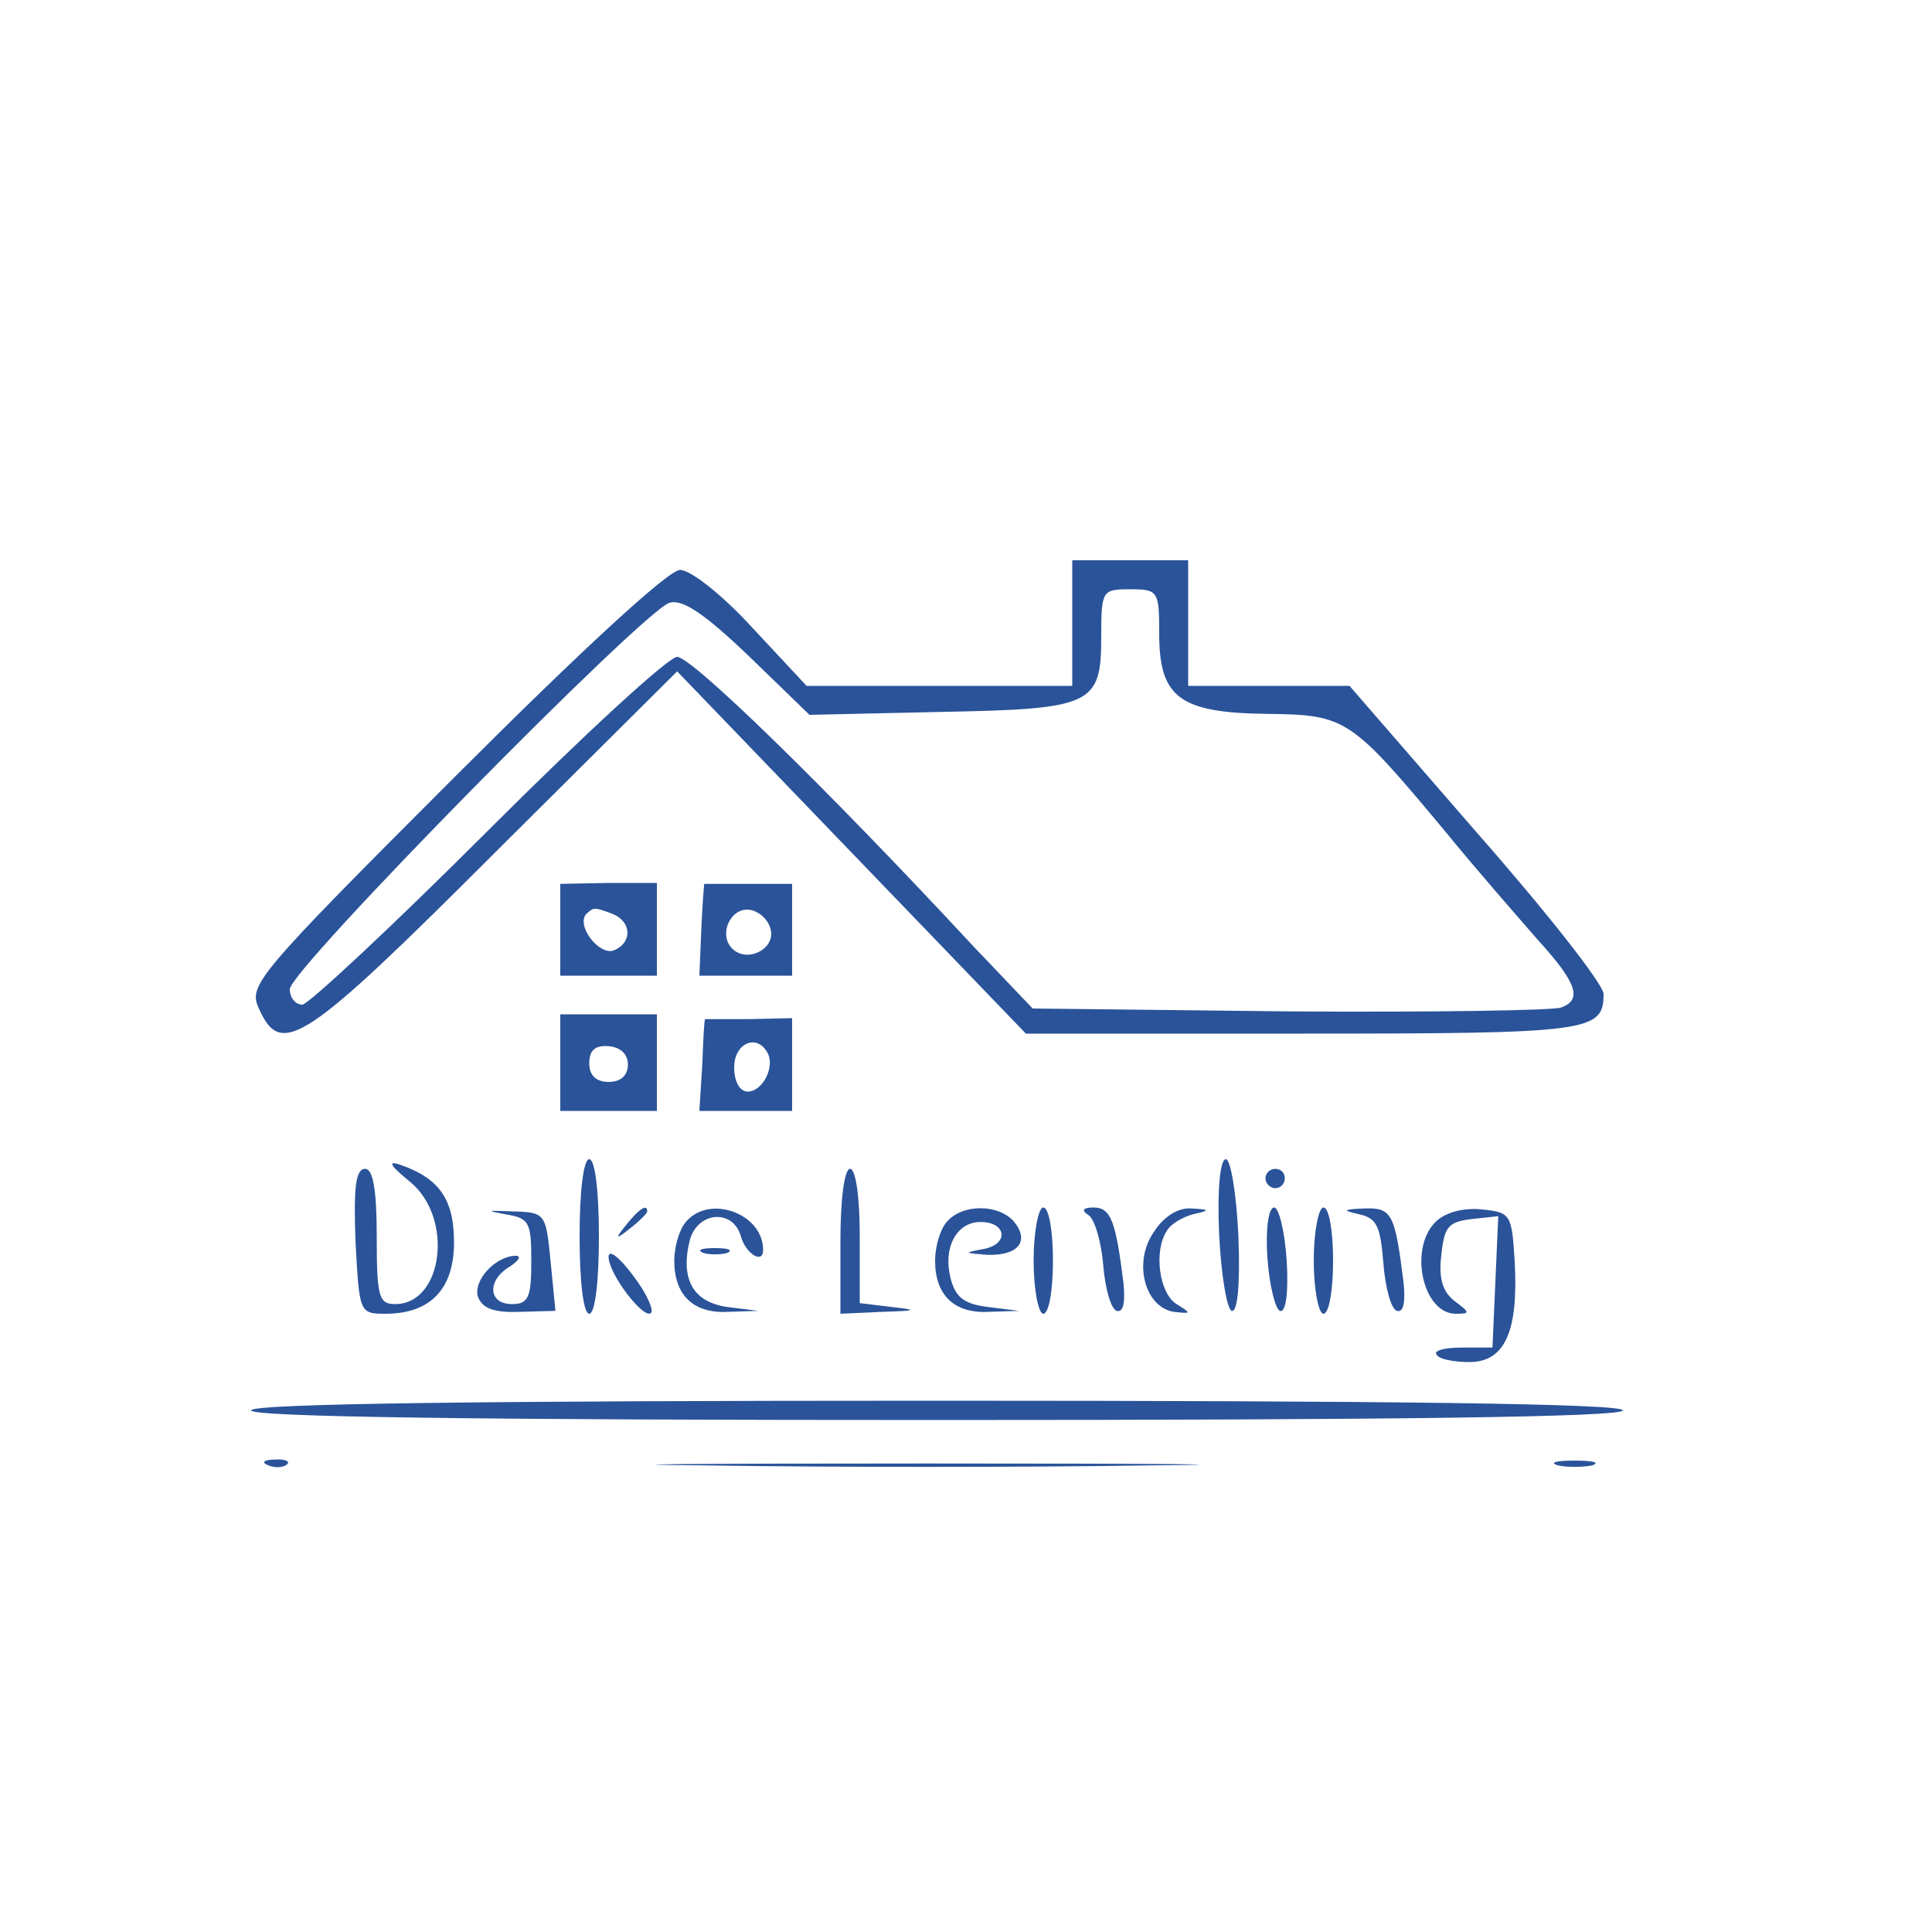 <?xml version="1.0" standalone="no"?>
<!DOCTYPE svg PUBLIC "-//W3C//DTD SVG 20010904//EN"
 "http://www.w3.org/TR/2001/REC-SVG-20010904/DTD/svg10.dtd">
<svg version="1.0" xmlns="http://www.w3.org/2000/svg"
 width="200pt" height="200pt" viewBox="0 0 200 200"
 preserveAspectRatio="xMidYMid meet">
<g transform="translate(0,200) scale(0.1,-0.1)"
fill="#2a5399" stroke="none">
<path d="M1110 1355 l0 -65 -137 0 -138 0 -56 60 c-31 34 -64 60 -75 60 -12 0
-101 -82 -233 -214 -207 -207 -214 -216 -203 -240 23 -52 47 -36 245 162 l188
187 180 -187 181 -188 287 0 c297 0 311 2 311 41 0 10 -59 85 -132 168 l-131
151 -84 0 -83 0 0 65 0 65 -60 0 -60 0 0 -65z m90 -11 c0 -66 21 -82 112 -83
82 -1 86 -4 186 -124 31 -38 74 -87 94 -110 41 -45 46 -62 24 -70 -8 -3 -134
-5 -281 -4 l-266 3 -61 64 c-155 167 -292 300 -307 300 -9 0 -97 -81 -196
-180 -99 -99 -186 -180 -192 -180 -7 0 -13 7 -13 16 0 20 365 391 393 400 13
4 35 -10 82 -55 l63 -61 135 3 c158 3 167 7 167 78 0 48 1 49 30 49 29 0 30
-2 30 -46z"/>
<path d="M580 1038 l0 -48 50 0 50 0 0 48 0 48 -50 0 -50 -1 0 -47z m54 16
c20 -8 21 -30 1 -38 -15 -5 -39 26 -28 38 8 7 8 7 27 0z"/>
<path d="M729 1085 c0 0 -2 -21 -3 -47 l-2 -48 48 0 48 0 0 48 0 47 -45 0
c-25 0 -45 0 -46 0z m69 -48 c4 -20 -25 -34 -40 -19 -15 15 -1 44 19 40 10 -2
19 -11 21 -21z"/>
<path d="M580 900 l0 -50 50 0 50 0 0 50 0 50 -50 0 -50 0 0 -50z m70 -2 c0
-11 -7 -18 -20 -18 -13 0 -20 7 -20 19 0 14 6 19 20 18 12 -1 20 -8 20 -19z"/>
<path d="M730 945 c-1 0 -2 -21 -3 -47 l-3 -48 48 0 48 0 0 48 0 48 -45 -1
c-25 0 -45 0 -45 0z m64 -34 c9 -14 -4 -41 -20 -41 -8 0 -14 10 -14 25 0 25
23 35 34 16z"/>
<path d="M424 777 c46 -37 35 -127 -15 -127 -17 0 -19 8 -19 70 0 49 -4 70
-12 70 -10 0 -12 -20 -10 -75 4 -74 4 -75 31 -75 46 0 71 25 71 74 0 44 -15
66 -55 80 -14 5 -12 0 9 -17z"/>
<path d="M600 720 c0 -47 4 -80 10 -80 6 0 10 33 10 80 0 47 -4 80 -10 80 -6
0 -10 -33 -10 -80z"/>
<path d="M1262 723 c2 -42 8 -78 13 -80 6 -2 9 27 7 77 -2 44 -8 80 -13 80 -6
0 -9 -32 -7 -77z"/>
<path d="M870 715 l0 -75 43 2 c36 1 38 2 10 5 l-33 4 0 70 c0 39 -4 69 -10
69 -6 0 -10 -32 -10 -75z"/>
<path d="M1310 780 c0 -5 5 -10 10 -10 6 0 10 5 10 10 0 6 -4 10 -10 10 -5 0
-10 -4 -10 -10z"/>
<path d="M523 743 c25 -4 27 -8 27 -49 0 -37 -3 -44 -20 -44 -25 0 -26 25 -2
39 9 6 12 11 6 11 -21 0 -45 -26 -39 -43 5 -12 17 -16 44 -15 l36 1 -5 51 c-5
50 -5 51 -40 52 -26 1 -28 1 -7 -3z"/>
<path d="M649 733 c-13 -16 -12 -17 4 -4 9 7 17 15 17 17 0 8 -8 3 -21 -13z"/>
<path d="M710 735 c-7 -8 -12 -26 -12 -40 0 -36 20 -55 56 -53 l31 1 -32 4
c-35 5 -49 28 -39 69 8 30 45 33 53 4 5 -18 23 -29 23 -14 0 38 -56 58 -80 29z"/>
<path d="M980 735 c-7 -8 -12 -26 -12 -40 0 -36 20 -55 56 -53 l31 1 -32 4
c-25 3 -34 10 -39 30 -8 31 6 58 31 58 27 0 30 -23 3 -28 -21 -4 -20 -4 4 -6
32 -1 44 14 28 34 -16 19 -54 19 -70 0z"/>
<path d="M1070 695 c0 -30 5 -55 10 -55 6 0 10 25 10 55 0 30 -4 55 -10 55 -5
0 -10 -25 -10 -55z"/>
<path d="M1127 742 c6 -4 13 -27 15 -51 2 -25 8 -46 14 -48 7 -2 9 9 7 29 -8
64 -13 78 -31 78 -11 0 -13 -3 -5 -8z"/>
<path d="M1194 724 c-21 -31 -9 -77 21 -82 18 -2 19 -2 3 8 -18 11 -24 55 -10
76 4 7 16 14 27 17 18 4 18 5 -2 6 -14 1 -29 -9 -39 -25z"/>
<path d="M1312 698 c2 -28 8 -53 13 -55 6 -2 9 18 7 52 -2 30 -8 55 -13 55 -6
0 -9 -23 -7 -52z"/>
<path d="M1360 695 c0 -30 5 -55 10 -55 6 0 10 25 10 55 0 30 -4 55 -10 55 -5
0 -10 -25 -10 -55z"/>
<path d="M1407 743 c18 -4 22 -12 25 -50 2 -26 8 -48 14 -50 7 -2 9 9 7 29 -9
72 -12 78 -41 77 -22 -1 -23 -2 -5 -6z"/>
<path d="M1486 735 c-28 -28 -13 -95 21 -95 15 0 15 1 -1 13 -12 9 -17 23 -14
47 3 30 7 35 31 38 l28 3 -3 -68 -3 -68 -32 0 c-17 0 -29 -3 -26 -7 2 -5 18
-8 34 -8 37 0 51 32 47 104 -3 49 -4 51 -34 54 -19 2 -38 -3 -48 -13z"/>
<path d="M630 699 c0 -18 37 -66 44 -58 3 3 -5 21 -19 39 -14 19 -25 27 -25
19z"/>
<path d="M728 703 c6 -2 18 -2 25 0 6 3 1 5 -13 5 -14 0 -19 -2 -12 -5z"/>
<path d="M260 540 c0 -7 243 -10 710 -10 467 0 710 3 710 10 0 7 -243 10 -710
10 -467 0 -710 -3 -710 -10z"/>
<path d="M278 483 c7 -3 16 -2 19 1 4 3 -2 6 -13 5 -11 0 -14 -3 -6 -6z"/>
<path d="M733 483 c125 -2 329 -2 455 0 125 1 22 2 -228 2 -250 0 -353 -1
-227 -2z"/>
<path d="M1613 483 c9 -2 25 -2 35 0 9 3 1 5 -18 5 -19 0 -27 -2 -17 -5z"/>
</g>
</svg>
